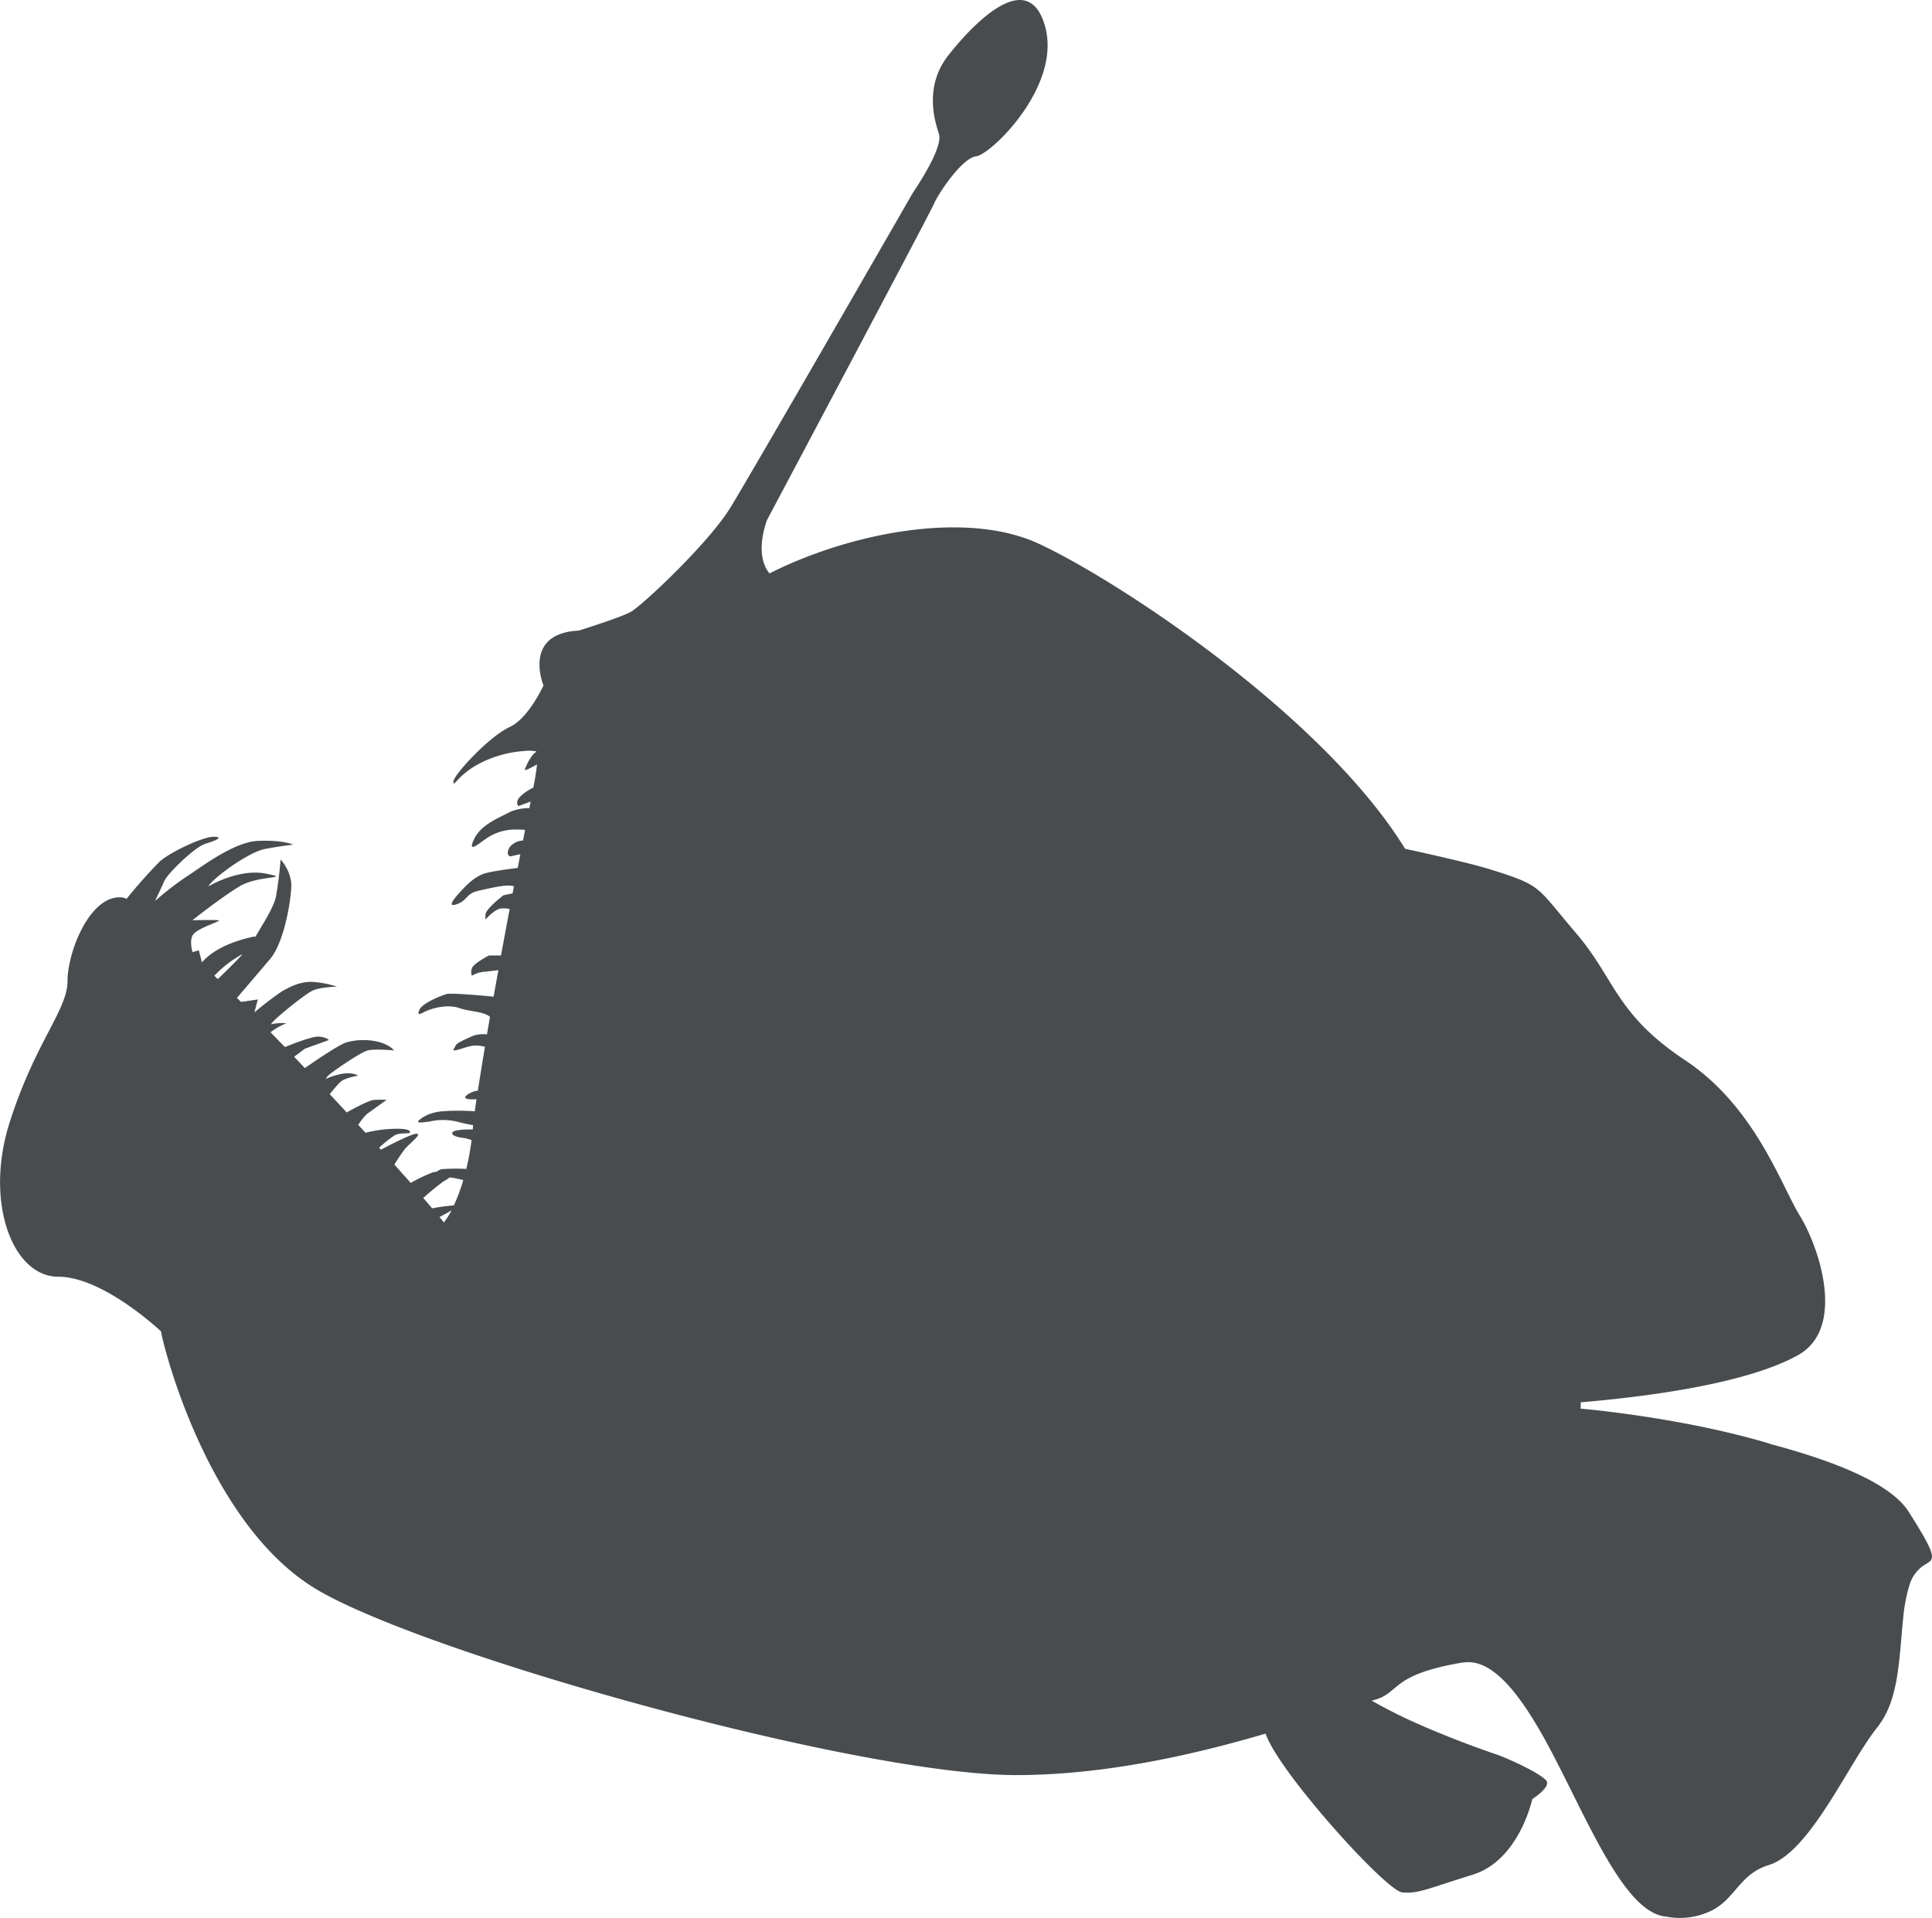 <svg xmlns="http://www.w3.org/2000/svg" viewBox="0 0 478.46 475"><defs><style>.cls-1{fill:#494c4e;}</style></defs><title>anglerfish-shadow</title><g id="圖層_2" data-name="圖層 2"><g id="anglerfish-shadow"><path class="cls-1" d="M472.65,374.35c-4.51-7.08-18.72-12.6-34-16.66-.3-.11-.64-.22-1-.34-22-6.48-46.19-8.48-46.19-8.48V347.3c16.64-1.41,41-4.6,53.75-11.64,12.17-6.73,5.18-27,.53-34.56s-11.09-27-28.4-38.51-17.21-20-27.1-31.57-8.16-11.59-20.82-15.6c-4.15-1.32-12.85-3.34-21.45-5.21-20.28-33-71-66.39-90.68-75.54-18.27-8.48-47.21-2.53-66.72,7.34-4-4.87-.57-13.31-.57-13.31s40.61-76.45,41.41-78.44,6.77-11.15,10.35-11.55S263,21.37,258.8,6.47s-17.92-.4-23.89,7.16-3.58,15.93-2.39,19.51-6.37,14.47-6.37,14.47-40.21,69.94-45.39,78.3-20.58,23-24.29,25.48c-1.92,1.28-13.13,4.78-13.13,4.78h0c-14.06.7-8.76,13.53-8.76,13.53v.13c-1.41,2.87-4.56,8.47-8.35,10.22-5.18,2.39-13.94,11.94-13.94,13.53s.8-1.19,5.57-4a28.06,28.06,0,0,1,12-3.58,9.11,9.11,0,0,1,3,.11,9.55,9.55,0,0,0-.9.82,12.79,12.79,0,0,0-2,3.72c0,.4,2.52-1.06,2.52-1.06l.52-.27c-.23,1.87-.49,3.6-.78,5,0,.21-.1.47-.15.75a12.07,12.07,0,0,0-3.48,2.44c-1.06,1.46-.17,2.12-.17,2.12l3-1.12c-.1.51-.21,1-.32,1.63a12,12,0,0,0-4.82.95c-2.39,1.33-7.17,3.05-8.9,6.77s1.33.93,2.79,0a12.43,12.43,0,0,1,6.64-2.39,24.53,24.53,0,0,1,3.23.07c-.17.84-.34,1.72-.51,2.63a4.39,4.39,0,0,0-3.25,1.57c-1.2,1.83,0,2.37,0,2.37l2.59-.56-.65,3.4c-3,.38-7.66,1-9,1.67-2,.93-3.58,2.39-5.71,4.78s-2.25,3.31,0,2.39,2-2.53,5-3.19,6.37-1.5,8.23-1.22l.54.09c-.11.59-.22,1.18-.34,1.78l-2.27.48s-4.45,3.38-4.45,4.84v1.19s2.24-2.65,4-2.78a8.67,8.67,0,0,1,2,.13c-.71,3.75-1.43,7.63-2.15,11.53h-3s-4,2.06-4.23,3.25a2.85,2.85,0,0,0,0,1.77,7,7,0,0,1,3.3-1l3.29-.39c-.41,2.2-.8,4.39-1.19,6.56-3.32-.31-10.63-.95-11.65-.64-1.33.39-6.11,2.25-6.77,4s.53.66,2.25,0,5-1.46,7.68-.53,5.9.77,7.6,2.18c-.26,1.47-.51,2.92-.75,4.34a7.83,7.83,0,0,0-3.52.38c-2,.93-4.06,1.72-4.32,2.52s-1.29,1.46,1,.8,3.5-1.33,6.16-.67l.18.05c-.66,3.94-1.26,7.61-1.75,10.85a5.54,5.54,0,0,0-2.76,1.12c-1.59,1.33,2.35,1,2.35,1H118c-.15,1-.28,2-.41,3a55.25,55.25,0,0,0-8.14,0c-4.25.4-6,2.52-5.92,2.52s-.56.53,2.89,0a15.13,15.13,0,0,1,7.55.24c1.45.35,2.5.56,3.2.67,0,.29-.06.56-.08.83l0,.22c-1.76,0-4.89.07-5.08.83-.28,1.06,3.14,1.32,3.14,1.32l1.64.49a67.09,67.09,0,0,1-1.31,7.15,47.67,47.67,0,0,0-6.17.06,4.52,4.52,0,0,0-1.23.66,7.46,7.46,0,0,0-.82.11,37.56,37.56,0,0,0-5.54,2.63l-4.06-4.55c.7-1.11,1.83-2.85,2.54-3.75,1.09-1.39,4.38-3.78,3-3.88-1.1-.08-6.59,2.75-8.86,3.95l-.44-.49a30.92,30.92,0,0,1,3.73-3c1.69-1,4.23-.13,3.88-1s-3.88-.75-6.37-.53a34.49,34.49,0,0,0-4.62.83c-.59-.64-1.18-1.29-1.79-1.94a13.8,13.8,0,0,1,2.13-2.7l4.88-3.51s-1.3-.07-3,0c-1.33.06-5.27,2.21-6.87,3.12l-4.21-4.53c.79-1,2-2.41,2.62-3,1-1,4.38-1.59,4.38-1.59s-.9-.8-3.68-.5a17.44,17.44,0,0,0-4.36,1.34c.2-.27.36-.5.48-.64.59-.8,8.16-6,10-6.44s6.47,0,6.47,0-.7-1.13-3.39-2a15.78,15.78,0,0,0-8.36,0c-1.78.5-8.06,4.79-10.32,6.37-.88-.94-1.77-1.87-2.66-2.8l2.68-2,5.92-2.14s-.59-.75-2.58-.85c-1.55-.08-6.27,1.76-8.3,2.59L67,255.66a16.37,16.37,0,0,1,3.92-2.24,12.51,12.51,0,0,0-3.85.26l.21-.26c1.07-1.43,8.22-7.17,10.11-8.07s6.07-1,6.07-1a24.1,24.1,0,0,0-5.47-1.12c-3.68-.42-6.67,1.52-8.06,2.21a82.23,82.23,0,0,0-6.93,5.3l.86-3.21-4.18.61-1-1c1.79-2.09,5.62-6.56,8.28-9.72,3.58-4.25,5.31-15.52,5.18-18.7a10.4,10.4,0,0,0-2.66-5.84A92,92,0,0,1,68.35,222c-.58,2.93-3.64,7.39-5.08,10a1.72,1.72,0,0,0-.69,0c-.67.24-8.43,1.59-12.57,6.34l-.77-3-1.57.48c-.36-1.42-.64-3.42.24-4.46,1.46-1.73,7.3-3.32,6.17-3.45s-6.43,0-6.43,0,7-5.58,11.68-8.4,13.27-1.82,6.5-3.15-14.2,3.15-14.2,3.15c.66-1.62,9.69-8.46,14.07-9.27s6.9-1.05,6.9-1.05-2.39-1.19-8.63-.94-14.46,6.78-18,9a78.62,78.62,0,0,0-7.58,5.89c.92-1.94,1.9-4,2.27-4.89.8-1.86,7.57-8.5,10.22-9.29s4.65-1.73,2-1.73S42.21,211,39.55,213.38a122.61,122.61,0,0,0-8.22,9.24,3.52,3.52,0,0,0-1.07-.36c-8-.79-13.54,13.54-13.54,20.71s-8,15.13-14.33,35,.8,38.22,12,38.22,25.48,13.54,25.48,13.54c.79,4.78,11.94,47.78,38.22,63.71s133.78,46.18,173.59,46.18c22.5,0,45-5.34,61.74-10.27,1.11,3.24,4.84,8.69,9.46,14.52h0l.21.26.5.62,0,0c9.05,11.3,21.06,23.65,23.63,23.91,4,.39,6-.8,17.52-4.38s14.73-18.72,14.73-18.72,4.38-2.78,3.58-4.38-9.16-5.57-12.74-6.77c-2.07-.69-9.36-3.25-17.13-6.59l-.14-.05-.75-.34a123,123,0,0,1-12.59-6.25c7.34-1.68,3.93-6.31,22.49-9.43l.23,0,.8-.09h.62c7,.18,13.78,9.73,20.1,21.64,9.41,17.78,18.27,40.21,28.49,41.35l.07,0a17.82,17.82,0,0,0,10.63-1.13c6.59-2.79,7.37-9.3,14.89-11.61,10.36-3.19,19.86-25.48,27-34.24.26-.31.47-.65.7-1l.29-.4q.35-.54.66-1.11l.25-.47c.21-.39.41-.8.59-1.21l.12-.28a29.08,29.08,0,0,0,1.45-4.4c0-.19.09-.38.14-.57.09-.43.19-.86.28-1.29s.11-.59.16-.88.14-.72.19-1.08a.64.64,0,0,0,0-.07h0c.76-4.73,1-9.75,1.49-14.3l0,0a39.2,39.2,0,0,1,1.53-8,8.87,8.87,0,0,1,2.9-4.43,1.2,1.2,0,0,0,.11-.12C478.82,385.91,480.85,387.25,472.65,374.35Zm-412.6-138c-2.08,2.25-4.77,4.85-6.11,6.13l-.85-.83A27.43,27.43,0,0,1,60.05,236.3Zm49.84,56.24c.54-.36,1.06-.69,1.52-1a31.32,31.32,0,0,1,3.32.67,43.86,43.86,0,0,1-2.33,6.27,44.07,44.07,0,0,0-5.37.73c-.66-.77-1.39-1.63-2.21-2.56A64.65,64.65,0,0,1,109.89,292.54Zm-1.07,8.83h0s1.73-.88,3-1.66a17.44,17.44,0,0,1-1.9,3C109.62,302.36,109.25,301.9,108.82,301.37Z"/></g></g></svg>